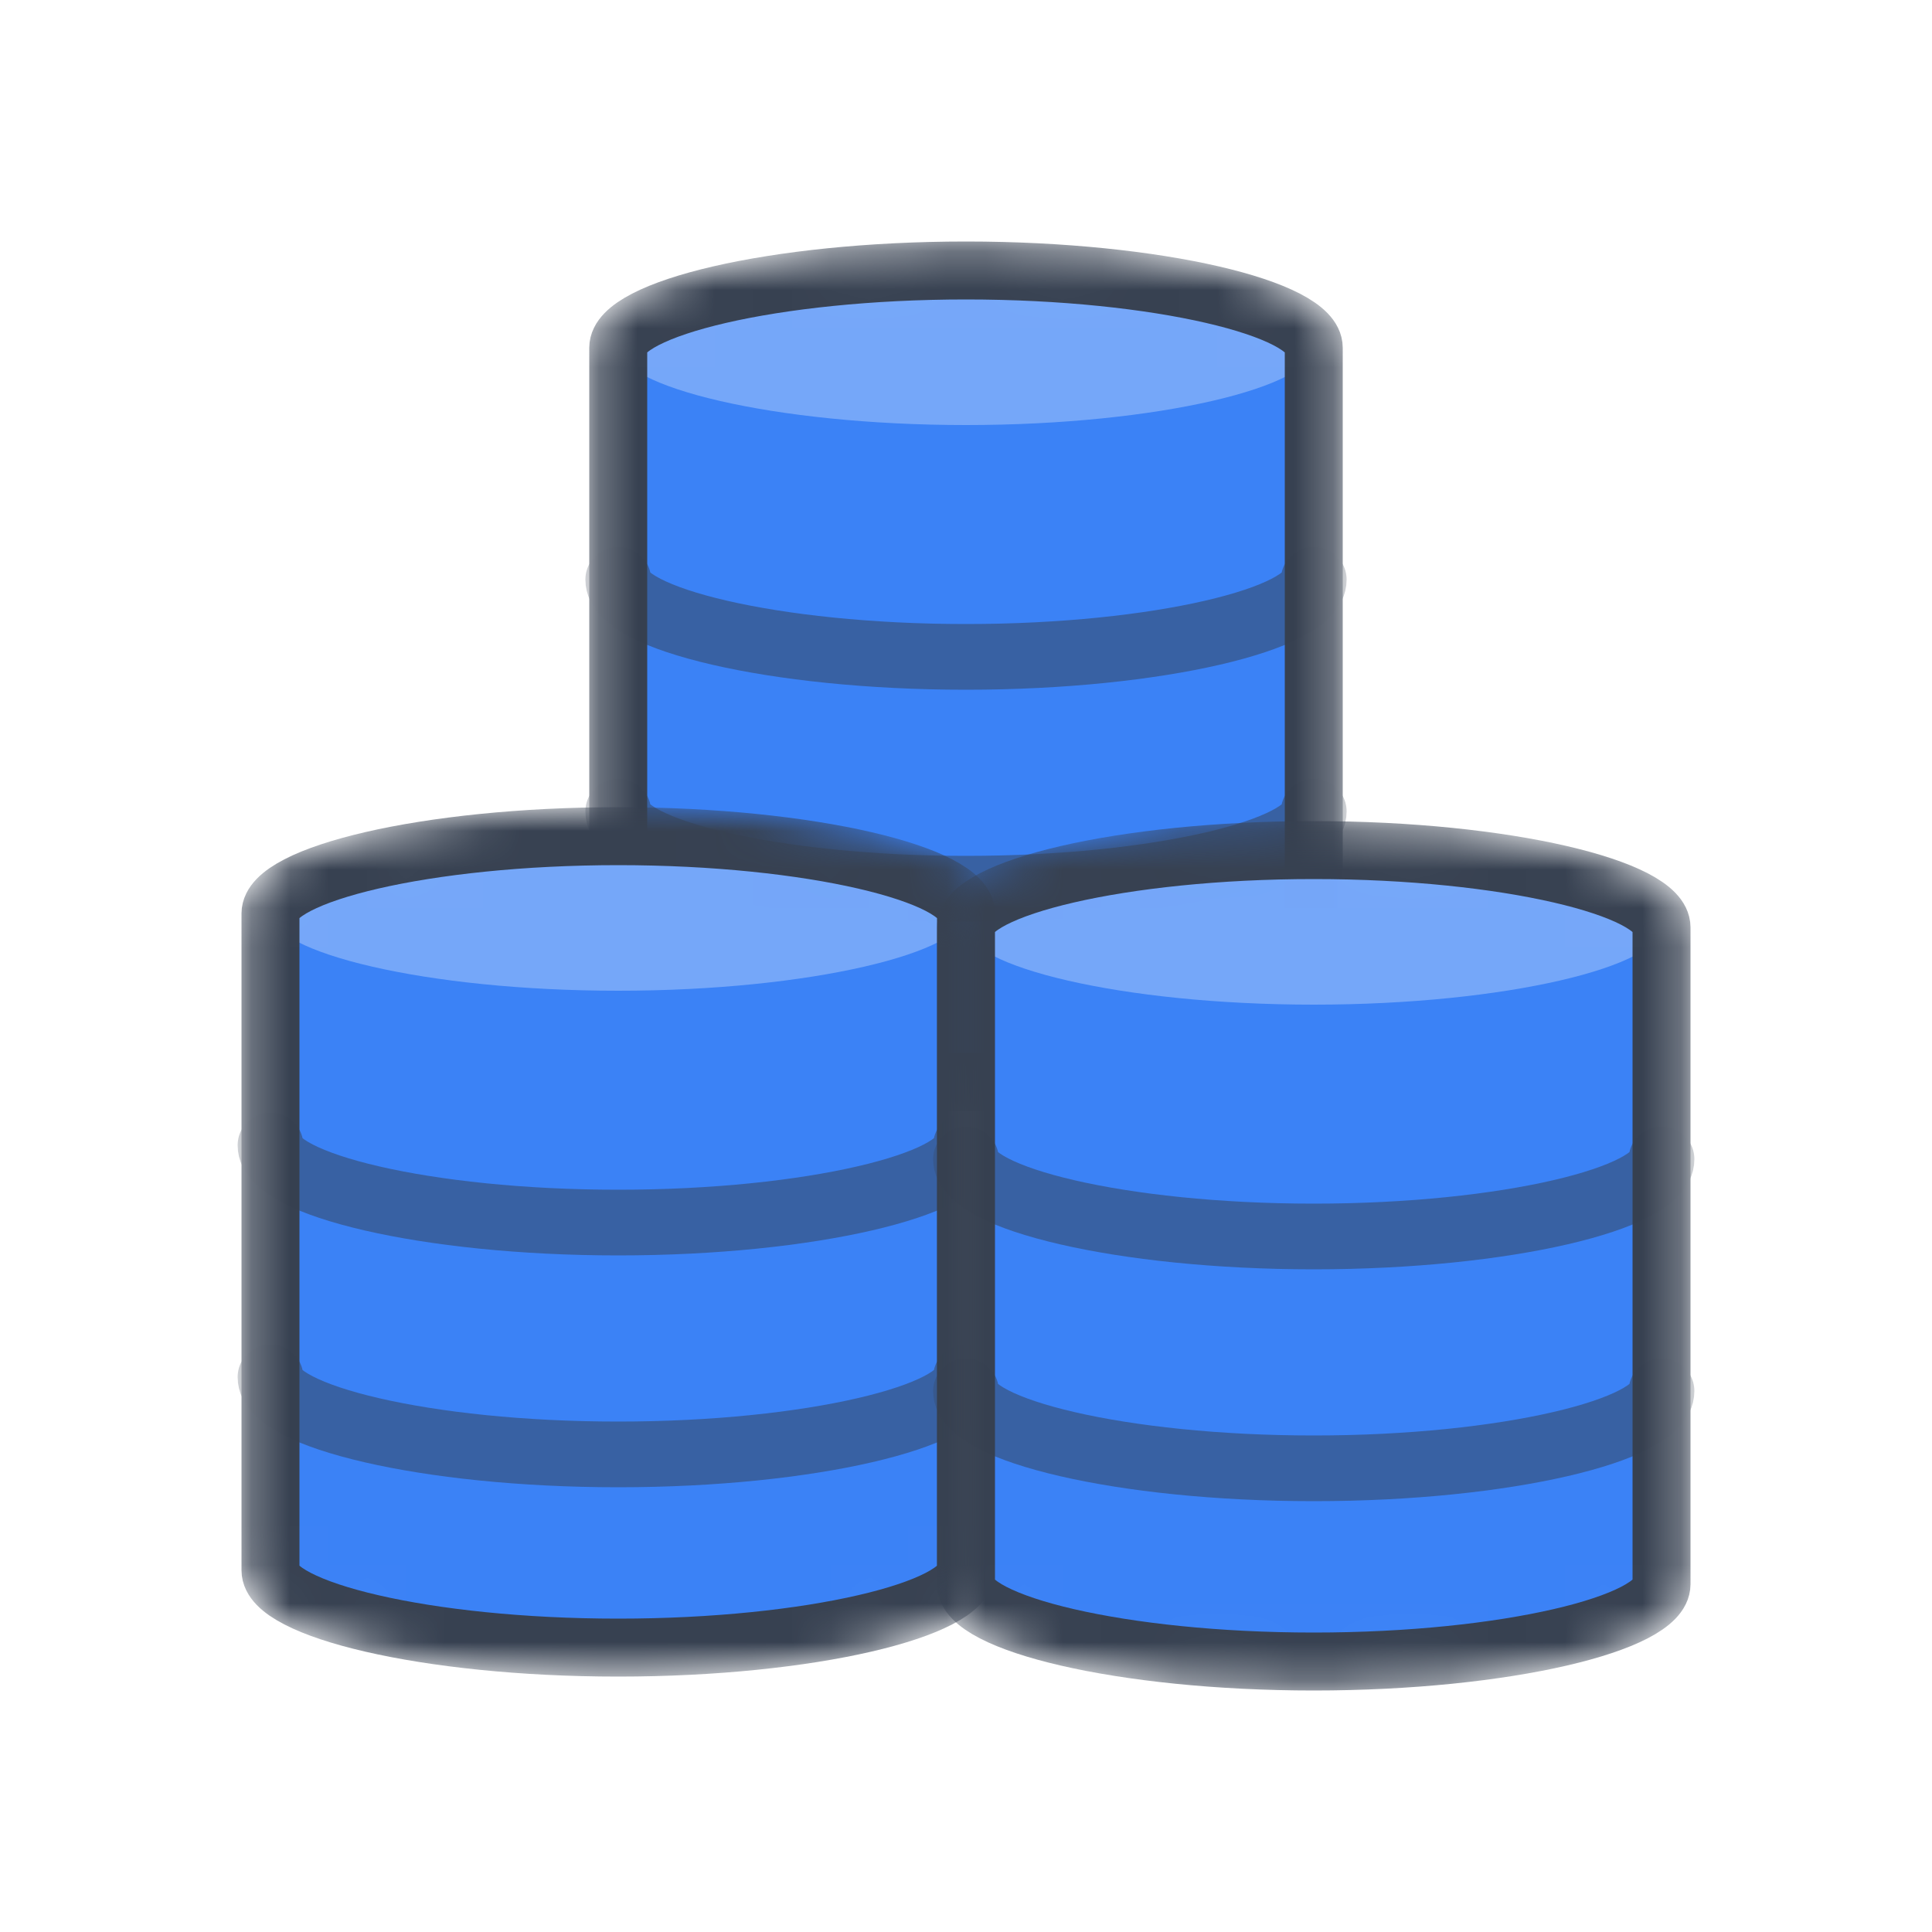 <svg width="50" height="50" viewBox="0 0 50 50" fill="none" xmlns="http://www.w3.org/2000/svg">
<g filter="url(#filter0_dd_104_2427)">
<path d="M34 8.64V21.64C39 21.64 43 22.64 43 23.64V40.64C43 41.64 39 42.64 34 42.64C29 42.64 25 41.64 25 40.64C25 41.64 21 42.64 16 42.64C11 42.64 7 41.64 7 40.64L7 23.64C7 22.64 11 21.64 16 21.64V8.64C16 7.64 20 6.64 25 6.64C30 6.64 34 7.64 34 8.64Z" fill="white"/>
<path d="M22.825 43.964C23.618 43.781 24.373 43.55 25 43.257C25.627 43.55 26.382 43.781 27.175 43.964C28.978 44.38 31.384 44.64 34 44.64C36.617 44.64 39.022 44.38 40.825 43.964C41.711 43.759 42.55 43.495 43.216 43.151C43.544 42.981 43.928 42.742 44.255 42.404C44.581 42.068 45 41.471 45 40.64V23.64C45 22.809 44.581 22.212 44.255 21.876C43.928 21.538 43.544 21.299 43.216 21.129C42.55 20.785 41.711 20.521 40.825 20.316C39.493 20.009 37.832 19.787 36 19.691V8.64C36 7.809 35.581 7.212 35.255 6.876C34.928 6.538 34.544 6.299 34.216 6.129C33.55 5.785 32.711 5.521 31.825 5.316C30.022 4.9 27.617 4.64 25 4.64C22.384 4.64 19.978 4.9 18.175 5.316C17.289 5.521 16.45 5.785 15.784 6.129C15.456 6.299 15.072 6.538 14.745 6.876C14.419 7.212 14 7.809 14 8.64V19.691C12.168 19.787 10.507 20.009 9.175 20.316C8.289 20.521 7.45 20.785 6.784 21.129C6.456 21.299 6.072 21.538 5.745 21.876C5.419 22.212 5 22.809 5 23.64L5 40.64C5 41.471 5.419 42.068 5.745 42.404C6.072 42.742 6.456 42.981 6.784 43.151C7.45 43.495 8.289 43.759 9.175 43.964C10.978 44.38 13.383 44.64 16 44.64C18.617 44.64 21.022 44.38 22.825 43.964Z" stroke="white" stroke-width="4" stroke-miterlimit="10" stroke-linecap="round" stroke-linejoin="round"/>
</g>
<mask id="mask0_104_2427" style="mask-type:alpha" maskUnits="userSpaceOnUse" x="15" y="6" width="20" height="23">
<path d="M25 28C30 28 34 27 34 26V9C34 8 30 7 25 7C20 7 16 8 16 9V26C16 27 20 28 25 28Z" fill="#D9D9D9" stroke="#40396E" stroke-width="1.5" stroke-miterlimit="10" stroke-linecap="round" stroke-linejoin="round"/>
</mask>
<g mask="url(#mask0_104_2427)">
<path d="M25 28C30 28 34 27 34 26V9C34 8 30 7 25 7C20 7 16 8 16 9V26C16 27 20 28 25 28Z" fill="#3B82F6"/>
<path opacity="0.3" d="M25 11C30 11 34 10 34 9C34 8 30 7 25 7C20 7 16 8 16 9C16 10 20 11 25 11Z" fill="white"/>
<path d="M25 28C30 28 34 27 34 26V9C34 8 30 7 25 7C20 7 16 8 16 9V26C16 27 20 28 25 28Z" stroke="#374151" stroke-width="1.5" stroke-miterlimit="10" stroke-linecap="round" stroke-linejoin="round"/>
<path opacity="0.5" d="M34 15C34 16 30 17 25 17C20 17 16 16 16 15" stroke="#374151" stroke-width="1.7" stroke-miterlimit="10" stroke-linecap="round" stroke-linejoin="round"/>
<path opacity="0.5" d="M34 21C34 22 30 23 25 23C20 23 16 22 16 21" stroke="#374151" stroke-width="1.7" stroke-miterlimit="10" stroke-linecap="round" stroke-linejoin="round"/>
</g>
<mask id="mask1_104_2427" style="mask-type:alpha" maskUnits="userSpaceOnUse" x="6" y="20" width="20" height="24">
<path d="M16 42.64C21 42.64 25 41.64 25 40.64V23.64C25 22.64 21 21.64 16 21.64C11 21.64 7 22.64 7 23.64V40.64C7 41.64 11 42.64 16 42.64Z" fill="#D9D9D9" stroke="#40396E" stroke-width="1.5" stroke-miterlimit="10" stroke-linecap="round" stroke-linejoin="round"/>
</mask>
<g mask="url(#mask1_104_2427)">
<path d="M16 42.64C21 42.64 25 41.64 25 40.64V23.64C25 22.64 21 21.64 16 21.64C11 21.64 7 22.64 7 23.64V40.64C7 41.64 11 42.64 16 42.64Z" fill="#3B82F6"/>
<path opacity="0.3" d="M16 25.64C21 25.64 25 24.64 25 23.64C25 22.64 21 21.64 16 21.64C11 21.64 7 22.64 7 23.64C7 24.64 11 25.64 16 25.64Z" fill="white"/>
<path d="M16 42.64C21 42.64 25 41.64 25 40.64V23.64C25 22.64 21 21.64 16 21.64C11 21.64 7 22.64 7 23.64V40.64C7 41.64 11 42.64 16 42.64Z" stroke="#374151" stroke-width="1.5" stroke-miterlimit="10" stroke-linecap="round" stroke-linejoin="round"/>
<path opacity="0.5" d="M25 29.64C25 30.64 21 31.64 16 31.64C11 31.64 7 30.64 7 29.64" stroke="#374151" stroke-width="1.7" stroke-miterlimit="10" stroke-linecap="round" stroke-linejoin="round"/>
<path opacity="0.5" d="M25 35.64C25 36.64 21 37.64 16 37.64C11 37.64 7 36.64 7 35.64" stroke="#374151" stroke-width="1.7" stroke-miterlimit="10" stroke-linecap="round" stroke-linejoin="round"/>
</g>
<mask id="mask2_104_2427" style="mask-type:alpha" maskUnits="userSpaceOnUse" x="24" y="21" width="20" height="23">
<path d="M34 43C39 43 43 42 43 41V24C43 23 39 22 34 22C29 22 25 23 25 24V41C25 42 29 43 34 43Z" fill="#D9D9D9" stroke="#40396E" stroke-width="1.5" stroke-miterlimit="10" stroke-linecap="round" stroke-linejoin="round"/>
</mask>
<g mask="url(#mask2_104_2427)">
<path d="M34 43C39 43 43 42 43 41V24C43 23 39 22 34 22C29 22 25 23 25 24V41C25 42 29 43 34 43Z" fill="#3B82F6"/>
<path opacity="0.3" d="M34 26C39 26 43 25 43 24C43 23 39 22 34 22C29 22 25 23 25 24C25 25 29 26 34 26Z" fill="white"/>
<path d="M34 43C39 43 43 42 43 41V24C43 23 39 22 34 22C29 22 25 23 25 24V41C25 42 29 43 34 43Z" stroke="#374151" stroke-width="1.5" stroke-miterlimit="10" stroke-linecap="round" stroke-linejoin="round"/>
<path opacity="0.5" d="M43 30C43 31 39 32 34 32C29 32 25 31 25 30" stroke="#374151" stroke-width="1.7" stroke-miterlimit="10" stroke-linecap="round" stroke-linejoin="round"/>
<path opacity="0.5" d="M43 36C43 37 39 38 34 38C29 38 25 37 25 36" stroke="#374151" stroke-width="1.7" stroke-miterlimit="10" stroke-linecap="round" stroke-linejoin="round"/>
</g>
<defs>
<filter id="filter0_dd_104_2427" x="2" y="1.64" width="46" height="47" filterUnits="userSpaceOnUse" color-interpolation-filters="sRGB">
<feFlood flood-opacity="0" result="BackgroundImageFix"/>
<feColorMatrix in="SourceAlpha" type="matrix" values="0 0 0 0 0 0 0 0 0 0 0 0 0 0 0 0 0 0 127 0" result="hardAlpha"/>
<feOffset/>
<feGaussianBlur stdDeviation="0.5"/>
<feComposite in2="hardAlpha" operator="out"/>
<feColorMatrix type="matrix" values="0 0 0 0 0 0 0 0 0 0 0 0 0 0 0 0 0 0 0.25 0"/>
<feBlend mode="normal" in2="BackgroundImageFix" result="effect1_dropShadow_104_2427"/>
<feColorMatrix in="SourceAlpha" type="matrix" values="0 0 0 0 0 0 0 0 0 0 0 0 0 0 0 0 0 0 127 0" result="hardAlpha"/>
<feOffset dx="1" dy="2"/>
<feComposite in2="hardAlpha" operator="out"/>
<feColorMatrix type="matrix" values="0 0 0 0 0 0 0 0 0 0 0 0 0 0 0 0 0 0 0.25 0"/>
<feBlend mode="normal" in2="effect1_dropShadow_104_2427" result="effect2_dropShadow_104_2427"/>
<feBlend mode="normal" in="SourceGraphic" in2="effect2_dropShadow_104_2427" result="shape"/>
</filter>
</defs>
</svg>
